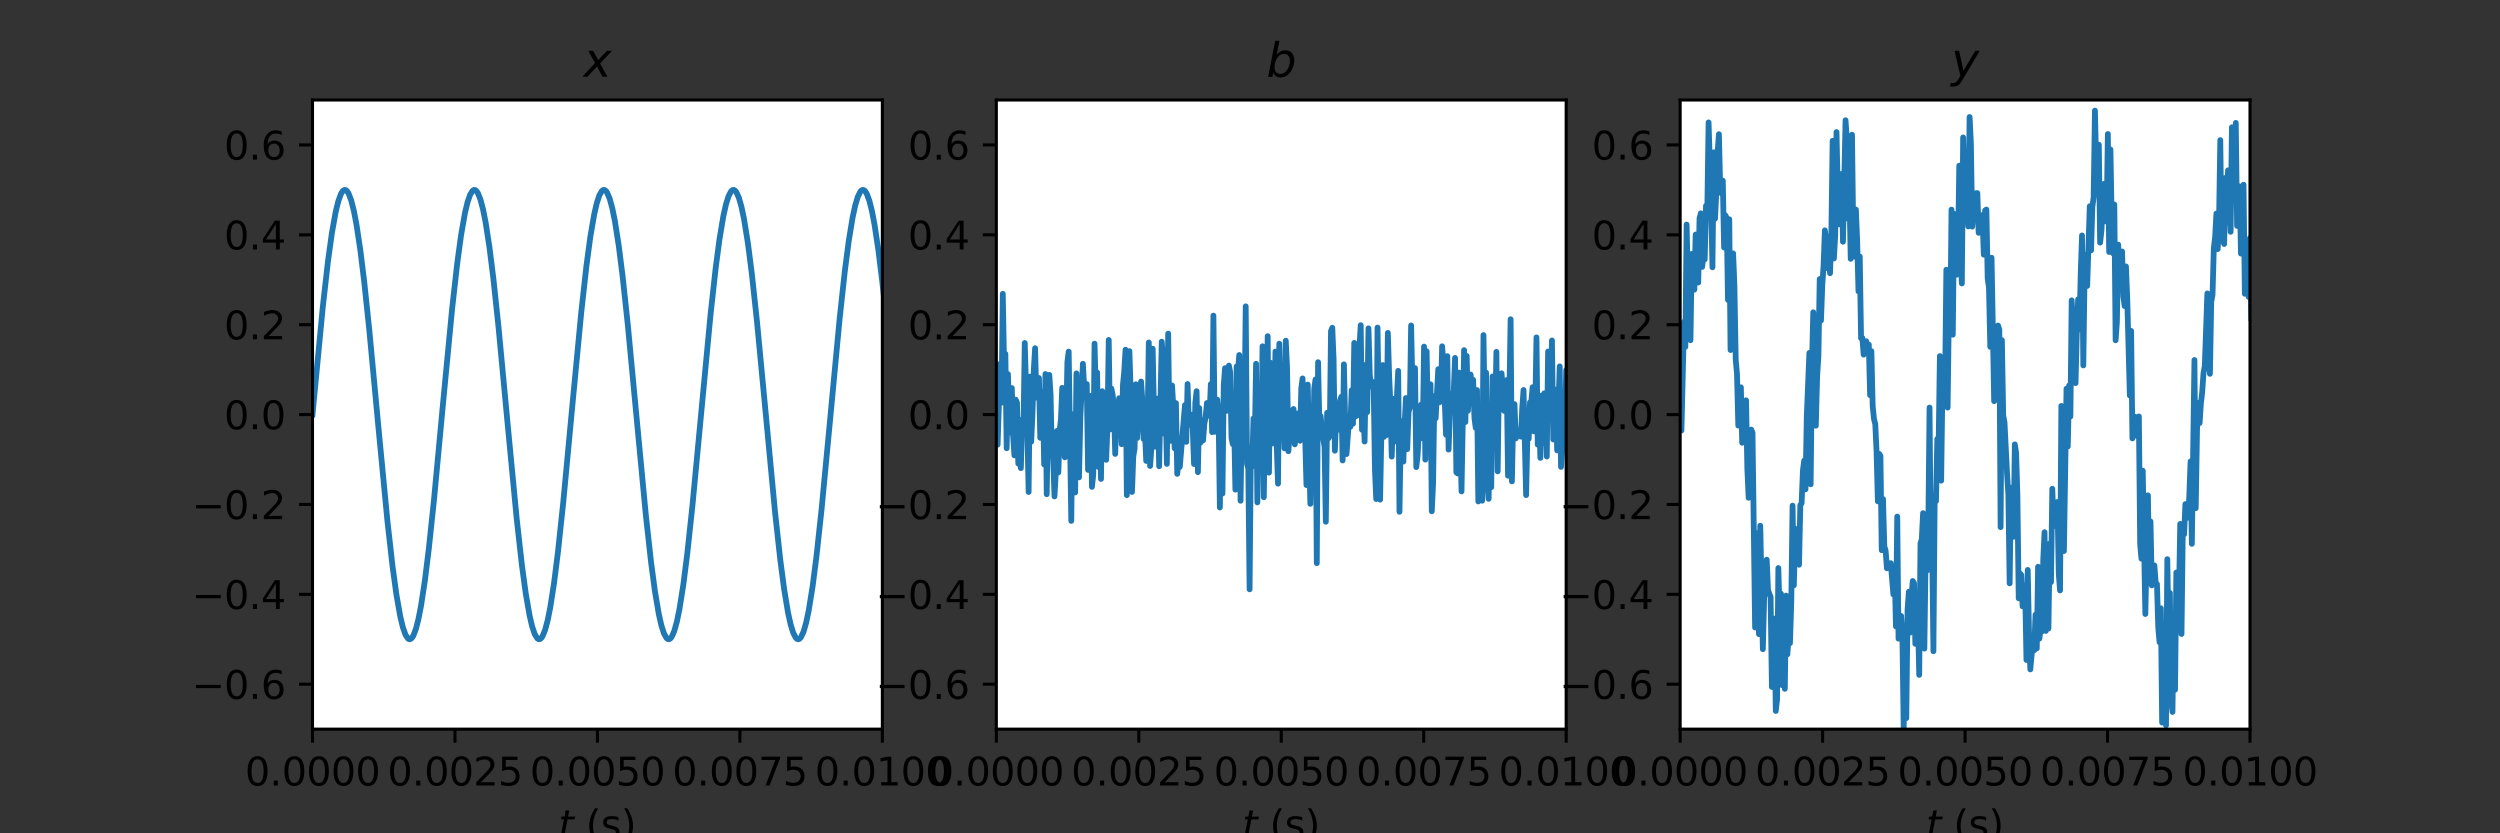 <?xml version="1.0" encoding="utf-8" standalone="no"?>
<!DOCTYPE svg PUBLIC "-//W3C//DTD SVG 1.1//EN"
  "http://www.w3.org/Graphics/SVG/1.1/DTD/svg11.dtd">
<svg height="216pt" version="1.1" viewBox="0 0 648 216" width="648pt" xmlns="http://www.w3.org/2000/svg" xmlns:xlink="http://www.w3.org/1999/xlink">
 <rect x="0" y="0" width="648" height="216" fill="#333333" stroke="none"/>
 <defs>
  <style type="text/css">*{stroke-linecap:butt;stroke-linejoin:round;}</style>
 </defs>
 <g id="figure_1">
  <g id="patch_1">
   <path d="M 0 216 
L 648 216 
L 648 0 
L 0 0 
z
" style="fill:none;"/>
  </g>
  <g id="axes_1">
   <g id="patch_2">
    <path d="M 81 189 
L 228.706 189 
L 228.706 25.92 
L 81 25.92 
z
" style="fill:#ffffff;"/>
   </g>
   <g id="matplotlib.axis_1">
    <g id="xtick_1">
     <g id="line2d_1">
      <defs>
       <path d="M 0 0 
L 0 3.5 
" id="ma4e8ca1cc1" style="stroke:#000000;stroke-width:0.8;"/>
      </defs>
      <g>
       <use style="stroke:#000000;stroke-width:0.8;" x="81" xlink:href="#ma4e8ca1cc1" y="189"/>
      </g>
     </g>
     <g id="text_1">
      <!-- 0.0000 -->
      <g transform="translate(63.505 203.598)scale(0.1 -0.1)">
       <defs>
        <path d="M 2034 4250 
Q 1547 4250 1301 3770 
Q 1056 3291 1056 2328 
Q 1056 1369 1301 889 
Q 1547 409 2034 409 
Q 2525 409 2770 889 
Q 3016 1369 3016 2328 
Q 3016 3291 2770 3770 
Q 2525 4250 2034 4250 
z
M 2034 4750 
Q 2819 4750 3233 4129 
Q 3647 3509 3647 2328 
Q 3647 1150 3233 529 
Q 2819 -91 2034 -91 
Q 1250 -91 836 529 
Q 422 1150 422 2328 
Q 422 3509 836 4129 
Q 1250 4750 2034 4750 
z
" id="DejaVuSans-30" transform="scale(0.016)"/>
        <path d="M 684 794 
L 1344 794 
L 1344 0 
L 684 0 
L 684 794 
z
" id="DejaVuSans-2e" transform="scale(0.016)"/>
       </defs>
       <use xlink:href="#DejaVuSans-30"/>
       <use x="63.623" xlink:href="#DejaVuSans-2e"/>
       <use x="95.41" xlink:href="#DejaVuSans-30"/>
       <use x="159.033" xlink:href="#DejaVuSans-30"/>
       <use x="222.656" xlink:href="#DejaVuSans-30"/>
       <use x="286.279" xlink:href="#DejaVuSans-30"/>
      </g>
     </g>
    </g>
    <g id="xtick_2">
     <g id="line2d_2">
      <g>
       <use style="stroke:#000000;stroke-width:0.8;" x="117.926" xlink:href="#ma4e8ca1cc1" y="189"/>
      </g>
     </g>
     <g id="text_2">
      <!-- 0.0025 -->
      <g transform="translate(100.431 203.598)scale(0.1 -0.1)">
       <defs>
        <path d="M 1228 531 
L 3431 531 
L 3431 0 
L 469 0 
L 469 531 
Q 828 903 1448 1529 
Q 2069 2156 2228 2338 
Q 2531 2678 2651 2914 
Q 2772 3150 2772 3378 
Q 2772 3750 2511 3984 
Q 2250 4219 1831 4219 
Q 1534 4219 1204 4116 
Q 875 4013 500 3803 
L 500 4441 
Q 881 4594 1212 4672 
Q 1544 4750 1819 4750 
Q 2544 4750 2975 4387 
Q 3406 4025 3406 3419 
Q 3406 3131 3298 2873 
Q 3191 2616 2906 2266 
Q 2828 2175 2409 1742 
Q 1991 1309 1228 531 
z
" id="DejaVuSans-32" transform="scale(0.016)"/>
        <path d="M 691 4666 
L 3169 4666 
L 3169 4134 
L 1269 4134 
L 1269 2991 
Q 1406 3038 1543 3061 
Q 1681 3084 1819 3084 
Q 2600 3084 3056 2656 
Q 3513 2228 3513 1497 
Q 3513 744 3044 326 
Q 2575 -91 1722 -91 
Q 1428 -91 1123 -41 
Q 819 9 494 109 
L 494 744 
Q 775 591 1075 516 
Q 1375 441 1709 441 
Q 2250 441 2565 725 
Q 2881 1009 2881 1497 
Q 2881 1984 2565 2268 
Q 2250 2553 1709 2553 
Q 1456 2553 1204 2497 
Q 953 2441 691 2322 
L 691 4666 
z
" id="DejaVuSans-35" transform="scale(0.016)"/>
       </defs>
       <use xlink:href="#DejaVuSans-30"/>
       <use x="63.623" xlink:href="#DejaVuSans-2e"/>
       <use x="95.41" xlink:href="#DejaVuSans-30"/>
       <use x="159.033" xlink:href="#DejaVuSans-30"/>
       <use x="222.656" xlink:href="#DejaVuSans-32"/>
       <use x="286.279" xlink:href="#DejaVuSans-35"/>
      </g>
     </g>
    </g>
    <g id="xtick_3">
     <g id="line2d_3">
      <g>
       <use style="stroke:#000000;stroke-width:0.8;" x="154.853" xlink:href="#ma4e8ca1cc1" y="189"/>
      </g>
     </g>
     <g id="text_3">
      <!-- 0.0050 -->
      <g transform="translate(137.358 203.598)scale(0.1 -0.1)">
       <use xlink:href="#DejaVuSans-30"/>
       <use x="63.623" xlink:href="#DejaVuSans-2e"/>
       <use x="95.41" xlink:href="#DejaVuSans-30"/>
       <use x="159.033" xlink:href="#DejaVuSans-30"/>
       <use x="222.656" xlink:href="#DejaVuSans-35"/>
       <use x="286.279" xlink:href="#DejaVuSans-30"/>
      </g>
     </g>
    </g>
    <g id="xtick_4">
     <g id="line2d_4">
      <g>
       <use style="stroke:#000000;stroke-width:0.8;" x="191.779" xlink:href="#ma4e8ca1cc1" y="189"/>
      </g>
     </g>
     <g id="text_4">
      <!-- 0.0075 -->
      <g transform="translate(174.284 203.598)scale(0.1 -0.1)">
       <defs>
        <path d="M 525 4666 
L 3525 4666 
L 3525 4397 
L 1831 0 
L 1172 0 
L 2766 4134 
L 525 4134 
L 525 4666 
z
" id="DejaVuSans-37" transform="scale(0.016)"/>
       </defs>
       <use xlink:href="#DejaVuSans-30"/>
       <use x="63.623" xlink:href="#DejaVuSans-2e"/>
       <use x="95.41" xlink:href="#DejaVuSans-30"/>
       <use x="159.033" xlink:href="#DejaVuSans-30"/>
       <use x="222.656" xlink:href="#DejaVuSans-37"/>
       <use x="286.279" xlink:href="#DejaVuSans-35"/>
      </g>
     </g>
    </g>
    <g id="xtick_5">
     <g id="line2d_5">
      <g>
       <use style="stroke:#000000;stroke-width:0.8;" x="228.706" xlink:href="#ma4e8ca1cc1" y="189"/>
      </g>
     </g>
     <g id="text_5">
      <!-- 0.0100 -->
      <g transform="translate(211.211 203.598)scale(0.1 -0.1)">
       <defs>
        <path d="M 794 531 
L 1825 531 
L 1825 4091 
L 703 3866 
L 703 4441 
L 1819 4666 
L 2450 4666 
L 2450 531 
L 3481 531 
L 3481 0 
L 794 0 
L 794 531 
z
" id="DejaVuSans-31" transform="scale(0.016)"/>
       </defs>
       <use xlink:href="#DejaVuSans-30"/>
       <use x="63.623" xlink:href="#DejaVuSans-2e"/>
       <use x="95.41" xlink:href="#DejaVuSans-30"/>
       <use x="159.033" xlink:href="#DejaVuSans-31"/>
       <use x="222.656" xlink:href="#DejaVuSans-30"/>
       <use x="286.279" xlink:href="#DejaVuSans-30"/>
      </g>
     </g>
    </g>
    <g id="text_6">
     <!-- $t$ (s) -->
     <g transform="translate(144.753 217.277)scale(0.1 -0.1)">
      <defs>
       <path d="M 2706 3500 
L 2619 3053 
L 1472 3053 
L 1100 1153 
Q 1081 1047 1072 975 
Q 1063 903 1063 863 
Q 1063 663 1183 572 
Q 1303 481 1569 481 
L 2150 481 
L 2053 0 
L 1503 0 
Q 991 0 739 200 
Q 488 400 488 806 
Q 488 878 497 964 
Q 506 1050 525 1153 
L 897 3053 
L 409 3053 
L 500 3500 
L 978 3500 
L 1172 4494 
L 1747 4494 
L 1556 3500 
L 2706 3500 
z
" id="DejaVuSans-Oblique-74" transform="scale(0.016)"/>
       <path id="DejaVuSans-20" transform="scale(0.016)"/>
       <path d="M 1984 4856 
Q 1566 4138 1362 3434 
Q 1159 2731 1159 2009 
Q 1159 1288 1364 580 
Q 1569 -128 1984 -844 
L 1484 -844 
Q 1016 -109 783 600 
Q 550 1309 550 2009 
Q 550 2706 781 3412 
Q 1013 4119 1484 4856 
L 1984 4856 
z
" id="DejaVuSans-28" transform="scale(0.016)"/>
       <path d="M 2834 3397 
L 2834 2853 
Q 2591 2978 2328 3040 
Q 2066 3103 1784 3103 
Q 1356 3103 1142 2972 
Q 928 2841 928 2578 
Q 928 2378 1081 2264 
Q 1234 2150 1697 2047 
L 1894 2003 
Q 2506 1872 2764 1633 
Q 3022 1394 3022 966 
Q 3022 478 2636 193 
Q 2250 -91 1575 -91 
Q 1294 -91 989 -36 
Q 684 19 347 128 
L 347 722 
Q 666 556 975 473 
Q 1284 391 1588 391 
Q 1994 391 2212 530 
Q 2431 669 2431 922 
Q 2431 1156 2273 1281 
Q 2116 1406 1581 1522 
L 1381 1569 
Q 847 1681 609 1914 
Q 372 2147 372 2553 
Q 372 3047 722 3315 
Q 1072 3584 1716 3584 
Q 2034 3584 2315 3537 
Q 2597 3491 2834 3397 
z
" id="DejaVuSans-73" transform="scale(0.016)"/>
       <path d="M 513 4856 
L 1013 4856 
Q 1481 4119 1714 3412 
Q 1947 2706 1947 2009 
Q 1947 1309 1714 600 
Q 1481 -109 1013 -844 
L 513 -844 
Q 928 -128 1133 580 
Q 1338 1288 1338 2009 
Q 1338 2731 1133 3434 
Q 928 4138 513 4856 
z
" id="DejaVuSans-29" transform="scale(0.016)"/>
      </defs>
      <use transform="translate(0 0.125)" xlink:href="#DejaVuSans-Oblique-74"/>
      <use transform="translate(39.209 0.125)" xlink:href="#DejaVuSans-20"/>
      <use transform="translate(70.996 0.125)" xlink:href="#DejaVuSans-28"/>
      <use transform="translate(110.01 0.125)" xlink:href="#DejaVuSans-73"/>
      <use transform="translate(162.109 0.125)" xlink:href="#DejaVuSans-29"/>
     </g>
    </g>
   </g>
   <g id="matplotlib.axis_2">
    <g id="ytick_1">
     <g id="line2d_6">
      <defs>
       <path d="M 0 0 
L -3.5 0 
" id="ma8d5b3f1b6" style="stroke:#000000;stroke-width:0.8;"/>
      </defs>
      <g>
       <use style="stroke:#000000;stroke-width:0.8;" x="81" xlink:href="#ma8d5b3f1b6" y="177.351"/>
      </g>
     </g>
     <g id="text_7">
      <!-- −0.6 -->
      <g transform="translate(49.717 181.151)scale(0.1 -0.1)">
       <defs>
        <path d="M 678 2272 
L 4684 2272 
L 4684 1741 
L 678 1741 
L 678 2272 
z
" id="DejaVuSans-2212" transform="scale(0.016)"/>
        <path d="M 2113 2584 
Q 1688 2584 1439 2293 
Q 1191 2003 1191 1497 
Q 1191 994 1439 701 
Q 1688 409 2113 409 
Q 2538 409 2786 701 
Q 3034 994 3034 1497 
Q 3034 2003 2786 2293 
Q 2538 2584 2113 2584 
z
M 3366 4563 
L 3366 3988 
Q 3128 4100 2886 4159 
Q 2644 4219 2406 4219 
Q 1781 4219 1451 3797 
Q 1122 3375 1075 2522 
Q 1259 2794 1537 2939 
Q 1816 3084 2150 3084 
Q 2853 3084 3261 2657 
Q 3669 2231 3669 1497 
Q 3669 778 3244 343 
Q 2819 -91 2113 -91 
Q 1303 -91 875 529 
Q 447 1150 447 2328 
Q 447 3434 972 4092 
Q 1497 4750 2381 4750 
Q 2619 4750 2861 4703 
Q 3103 4656 3366 4563 
z
" id="DejaVuSans-36" transform="scale(0.016)"/>
       </defs>
       <use xlink:href="#DejaVuSans-2212"/>
       <use x="83.789" xlink:href="#DejaVuSans-30"/>
       <use x="147.412" xlink:href="#DejaVuSans-2e"/>
       <use x="179.199" xlink:href="#DejaVuSans-36"/>
      </g>
     </g>
    </g>
    <g id="ytick_2">
     <g id="line2d_7">
      <g>
       <use style="stroke:#000000;stroke-width:0.8;" x="81" xlink:href="#ma8d5b3f1b6" y="154.054"/>
      </g>
     </g>
     <g id="text_8">
      <!-- −0.4 -->
      <g transform="translate(49.717 157.854)scale(0.1 -0.1)">
       <defs>
        <path d="M 2419 4116 
L 825 1625 
L 2419 1625 
L 2419 4116 
z
M 2253 4666 
L 3047 4666 
L 3047 1625 
L 3713 1625 
L 3713 1100 
L 3047 1100 
L 3047 0 
L 2419 0 
L 2419 1100 
L 313 1100 
L 313 1709 
L 2253 4666 
z
" id="DejaVuSans-34" transform="scale(0.016)"/>
       </defs>
       <use xlink:href="#DejaVuSans-2212"/>
       <use x="83.789" xlink:href="#DejaVuSans-30"/>
       <use x="147.412" xlink:href="#DejaVuSans-2e"/>
       <use x="179.199" xlink:href="#DejaVuSans-34"/>
      </g>
     </g>
    </g>
    <g id="ytick_3">
     <g id="line2d_8">
      <g>
       <use style="stroke:#000000;stroke-width:0.8;" x="81" xlink:href="#ma8d5b3f1b6" y="130.757"/>
      </g>
     </g>
     <g id="text_9">
      <!-- −0.2 -->
      <g transform="translate(49.717 134.556)scale(0.1 -0.1)">
       <use xlink:href="#DejaVuSans-2212"/>
       <use x="83.789" xlink:href="#DejaVuSans-30"/>
       <use x="147.412" xlink:href="#DejaVuSans-2e"/>
       <use x="179.199" xlink:href="#DejaVuSans-32"/>
      </g>
     </g>
    </g>
    <g id="ytick_4">
     <g id="line2d_9">
      <g>
       <use style="stroke:#000000;stroke-width:0.8;" x="81" xlink:href="#ma8d5b3f1b6" y="107.46"/>
      </g>
     </g>
     <g id="text_10">
      <!-- 0.0 -->
      <g transform="translate(58.097 111.259)scale(0.1 -0.1)">
       <use xlink:href="#DejaVuSans-30"/>
       <use x="63.623" xlink:href="#DejaVuSans-2e"/>
       <use x="95.41" xlink:href="#DejaVuSans-30"/>
      </g>
     </g>
    </g>
    <g id="ytick_5">
     <g id="line2d_10">
      <g>
       <use style="stroke:#000000;stroke-width:0.8;" x="81" xlink:href="#ma8d5b3f1b6" y="84.163"/>
      </g>
     </g>
     <g id="text_11">
      <!-- 0.2 -->
      <g transform="translate(58.097 87.962)scale(0.1 -0.1)">
       <use xlink:href="#DejaVuSans-30"/>
       <use x="63.623" xlink:href="#DejaVuSans-2e"/>
       <use x="95.41" xlink:href="#DejaVuSans-32"/>
      </g>
     </g>
    </g>
    <g id="ytick_6">
     <g id="line2d_11">
      <g>
       <use style="stroke:#000000;stroke-width:0.8;" x="81" xlink:href="#ma8d5b3f1b6" y="60.866"/>
      </g>
     </g>
     <g id="text_12">
      <!-- 0.4 -->
      <g transform="translate(58.097 64.665)scale(0.1 -0.1)">
       <use xlink:href="#DejaVuSans-30"/>
       <use x="63.623" xlink:href="#DejaVuSans-2e"/>
       <use x="95.41" xlink:href="#DejaVuSans-34"/>
      </g>
     </g>
    </g>
    <g id="ytick_7">
     <g id="line2d_12">
      <g>
       <use style="stroke:#000000;stroke-width:0.8;" x="81" xlink:href="#ma8d5b3f1b6" y="37.569"/>
      </g>
     </g>
     <g id="text_13">
      <!-- 0.6 -->
      <g transform="translate(58.097 41.368)scale(0.1 -0.1)">
       <use xlink:href="#DejaVuSans-30"/>
       <use x="63.623" xlink:href="#DejaVuSans-2e"/>
       <use x="95.41" xlink:href="#DejaVuSans-36"/>
      </g>
     </g>
    </g>
   </g>
   <g id="line2d_13">
    <path clip-path="url(#pcd41c5152f)" d="M 81 107.46 
L 83.679 79.459 
L 85.019 67.663 
L 86.024 60.414 
L 87.029 54.824 
L 87.699 52.119 
L 88.369 50.283 
L 88.703 49.701 
L 89.038 49.345 
L 89.373 49.218 
L 89.708 49.319 
L 90.043 49.649 
L 90.378 50.206 
L 91.048 51.991 
L 91.718 54.648 
L 92.388 58.133 
L 93.393 64.793 
L 94.397 72.958 
L 95.737 85.68 
L 98.082 110.695 
L 100.426 135.096 
L 101.766 146.953 
L 102.771 154.26 
L 103.776 159.917 
L 104.445 162.67 
L 105.115 164.556 
L 105.785 165.546 
L 106.12 165.7 
L 106.455 165.624 
L 106.79 165.32 
L 107.125 164.789 
L 107.795 163.054 
L 108.465 160.446 
L 109.134 157.006 
L 110.139 150.408 
L 111.144 142.296 
L 112.484 129.624 
L 114.828 104.64 
L 117.173 80.19 
L 118.513 68.273 
L 119.517 60.908 
L 120.522 55.185 
L 121.192 52.384 
L 121.862 50.447 
L 122.532 49.406 
L 122.867 49.226 
L 123.202 49.276 
L 123.537 49.554 
L 123.872 50.059 
L 124.541 51.744 
L 125.211 54.303 
L 125.881 57.697 
L 126.886 64.233 
L 127.891 72.293 
L 129.23 84.913 
L 131.575 109.866 
L 133.92 134.363 
L 135.259 146.339 
L 136.264 153.762 
L 137.269 159.551 
L 137.939 162.4 
L 138.609 164.387 
L 139.279 165.479 
L 139.613 165.685 
L 139.948 165.661 
L 140.283 165.409 
L 140.618 164.93 
L 141.288 163.296 
L 141.958 160.785 
L 142.628 157.437 
L 143.633 150.964 
L 144.637 142.957 
L 145.977 130.389 
L 148.322 105.469 
L 150.666 80.926 
L 152.006 68.89 
L 153.011 61.411 
L 154.016 55.556 
L 154.685 52.659 
L 155.355 50.623 
L 156.025 49.478 
L 156.36 49.247 
L 156.695 49.244 
L 157.03 49.471 
L 157.365 49.925 
L 158.035 51.508 
L 158.705 53.97 
L 159.375 57.271 
L 160.379 63.681 
L 161.384 71.635 
L 162.724 84.15 
L 164.733 105.386 
L 167.413 133.624 
L 168.753 145.718 
L 169.758 153.254 
L 170.762 159.175 
L 171.432 162.119 
L 172.102 164.205 
L 172.772 165.401 
L 173.107 165.658 
L 173.442 165.687 
L 173.777 165.487 
L 174.112 165.059 
L 174.782 163.526 
L 175.451 161.113 
L 176.121 157.858 
L 177.126 151.512 
L 178.131 143.611 
L 179.471 131.15 
L 181.48 109.949 
L 184.16 81.667 
L 185.499 69.516 
L 186.504 61.924 
L 187.509 55.938 
L 188.179 52.946 
L 188.849 50.809 
L 189.519 49.563 
L 189.854 49.28 
L 190.188 49.225 
L 190.523 49.399 
L 190.858 49.801 
L 191.528 51.283 
L 192.198 53.647 
L 192.868 56.855 
L 193.873 63.138 
L 194.878 70.984 
L 196.217 83.392 
L 198.227 104.557 
L 200.906 132.88 
L 202.246 145.088 
L 203.251 152.736 
L 204.256 158.788 
L 204.926 161.827 
L 205.595 164.013 
L 206.265 165.311 
L 206.6 165.62 
L 206.935 165.7 
L 207.27 165.552 
L 207.605 165.176 
L 208.275 163.745 
L 208.945 161.431 
L 209.615 158.269 
L 210.619 152.05 
L 211.624 144.258 
L 212.964 131.905 
L 214.974 110.777 
L 217.653 82.414 
L 218.993 70.15 
L 219.998 62.446 
L 221.002 56.33 
L 221.672 53.243 
L 222.342 51.008 
L 223.012 49.659 
L 223.347 49.324 
L 223.682 49.217 
L 224.017 49.339 
L 224.352 49.69 
L 224.687 50.268 
L 225.357 52.093 
L 226.026 54.789 
L 226.696 58.311 
L 227.701 65.02 
L 228.706 73.226 
L 229.041 76.245 
L 229.041 76.245 
" style="fill:none;stroke:#1f77b4;stroke-linecap:square;stroke-width:1.5;"/>
   </g>
   <g id="patch_3">
    <path d="M 81 189 
L 81 25.92 
" style="fill:none;stroke:#000000;stroke-linecap:square;stroke-linejoin:miter;stroke-width:0.8;"/>
   </g>
   <g id="patch_4">
    <path d="M 228.706 189 
L 228.706 25.92 
" style="fill:none;stroke:#000000;stroke-linecap:square;stroke-linejoin:miter;stroke-width:0.8;"/>
   </g>
   <g id="patch_5">
    <path d="M 81 189 
L 228.706 189 
" style="fill:none;stroke:#000000;stroke-linecap:square;stroke-linejoin:miter;stroke-width:0.8;"/>
   </g>
   <g id="patch_6">
    <path d="M 81 25.92 
L 228.706 25.92 
" style="fill:none;stroke:#000000;stroke-linecap:square;stroke-linejoin:miter;stroke-width:0.8;"/>
   </g>
   <g id="text_14">
    <!-- $x$ -->
    <g transform="translate(151.253 19.92)scale(0.12 -0.12)">
     <defs>
      <path d="M 3841 3500 
L 2234 1784 
L 3219 0 
L 2559 0 
L 1819 1388 
L 531 0 
L -166 0 
L 1556 1844 
L 641 3500 
L 1300 3500 
L 1972 2234 
L 3144 3500 
L 3841 3500 
z
" id="DejaVuSans-Oblique-78" transform="scale(0.016)"/>
     </defs>
     <use transform="translate(0 0.312)" xlink:href="#DejaVuSans-Oblique-78"/>
    </g>
   </g>
  </g>
  <g id="axes_2">
   <g id="patch_7">
    <path d="M 258.247 189 
L 405.953 189 
L 405.953 25.92 
L 258.247 25.92 
z
" style="fill:#ffffff;"/>
   </g>
   <g id="matplotlib.axis_3">
    <g id="xtick_6">
     <g id="line2d_14">
      <g>
       <use style="stroke:#000000;stroke-width:0.8;" x="258.247" xlink:href="#ma4e8ca1cc1" y="189"/>
      </g>
     </g>
     <g id="text_15">
      <!-- 0.0000 -->
      <g transform="translate(240.752 203.598)scale(0.1 -0.1)">
       <use xlink:href="#DejaVuSans-30"/>
       <use x="63.623" xlink:href="#DejaVuSans-2e"/>
       <use x="95.41" xlink:href="#DejaVuSans-30"/>
       <use x="159.033" xlink:href="#DejaVuSans-30"/>
       <use x="222.656" xlink:href="#DejaVuSans-30"/>
       <use x="286.279" xlink:href="#DejaVuSans-30"/>
      </g>
     </g>
    </g>
    <g id="xtick_7">
     <g id="line2d_15">
      <g>
       <use style="stroke:#000000;stroke-width:0.8;" x="295.174" xlink:href="#ma4e8ca1cc1" y="189"/>
      </g>
     </g>
     <g id="text_16">
      <!-- 0.0025 -->
      <g transform="translate(277.678 203.598)scale(0.1 -0.1)">
       <use xlink:href="#DejaVuSans-30"/>
       <use x="63.623" xlink:href="#DejaVuSans-2e"/>
       <use x="95.41" xlink:href="#DejaVuSans-30"/>
       <use x="159.033" xlink:href="#DejaVuSans-30"/>
       <use x="222.656" xlink:href="#DejaVuSans-32"/>
       <use x="286.279" xlink:href="#DejaVuSans-35"/>
      </g>
     </g>
    </g>
    <g id="xtick_8">
     <g id="line2d_16">
      <g>
       <use style="stroke:#000000;stroke-width:0.8;" x="332.1" xlink:href="#ma4e8ca1cc1" y="189"/>
      </g>
     </g>
     <g id="text_17">
      <!-- 0.0050 -->
      <g transform="translate(314.605 203.598)scale(0.1 -0.1)">
       <use xlink:href="#DejaVuSans-30"/>
       <use x="63.623" xlink:href="#DejaVuSans-2e"/>
       <use x="95.41" xlink:href="#DejaVuSans-30"/>
       <use x="159.033" xlink:href="#DejaVuSans-30"/>
       <use x="222.656" xlink:href="#DejaVuSans-35"/>
       <use x="286.279" xlink:href="#DejaVuSans-30"/>
      </g>
     </g>
    </g>
    <g id="xtick_9">
     <g id="line2d_17">
      <g>
       <use style="stroke:#000000;stroke-width:0.8;" x="369.026" xlink:href="#ma4e8ca1cc1" y="189"/>
      </g>
     </g>
     <g id="text_18">
      <!-- 0.0075 -->
      <g transform="translate(351.531 203.598)scale(0.1 -0.1)">
       <use xlink:href="#DejaVuSans-30"/>
       <use x="63.623" xlink:href="#DejaVuSans-2e"/>
       <use x="95.41" xlink:href="#DejaVuSans-30"/>
       <use x="159.033" xlink:href="#DejaVuSans-30"/>
       <use x="222.656" xlink:href="#DejaVuSans-37"/>
       <use x="286.279" xlink:href="#DejaVuSans-35"/>
      </g>
     </g>
    </g>
    <g id="xtick_10">
     <g id="line2d_18">
      <g>
       <use style="stroke:#000000;stroke-width:0.8;" x="405.953" xlink:href="#ma4e8ca1cc1" y="189"/>
      </g>
     </g>
     <g id="text_19">
      <!-- 0.0100 -->
      <g transform="translate(388.458 203.598)scale(0.1 -0.1)">
       <use xlink:href="#DejaVuSans-30"/>
       <use x="63.623" xlink:href="#DejaVuSans-2e"/>
       <use x="95.41" xlink:href="#DejaVuSans-30"/>
       <use x="159.033" xlink:href="#DejaVuSans-31"/>
       <use x="222.656" xlink:href="#DejaVuSans-30"/>
       <use x="286.279" xlink:href="#DejaVuSans-30"/>
      </g>
     </g>
    </g>
    <g id="text_20">
     <!-- $t$ (s) -->
     <g transform="translate(322 217.277)scale(0.1 -0.1)">
      <use transform="translate(0 0.125)" xlink:href="#DejaVuSans-Oblique-74"/>
      <use transform="translate(39.209 0.125)" xlink:href="#DejaVuSans-20"/>
      <use transform="translate(70.996 0.125)" xlink:href="#DejaVuSans-28"/>
      <use transform="translate(110.01 0.125)" xlink:href="#DejaVuSans-73"/>
      <use transform="translate(162.109 0.125)" xlink:href="#DejaVuSans-29"/>
     </g>
    </g>
   </g>
   <g id="matplotlib.axis_4">
    <g id="ytick_8">
     <g id="line2d_19">
      <g>
       <use style="stroke:#000000;stroke-width:0.8;" x="258.247" xlink:href="#ma8d5b3f1b6" y="177.351"/>
      </g>
     </g>
     <g id="text_21">
      <!-- −0.6 -->
      <g transform="translate(226.964 181.151)scale(0.1 -0.1)">
       <use xlink:href="#DejaVuSans-2212"/>
       <use x="83.789" xlink:href="#DejaVuSans-30"/>
       <use x="147.412" xlink:href="#DejaVuSans-2e"/>
       <use x="179.199" xlink:href="#DejaVuSans-36"/>
      </g>
     </g>
    </g>
    <g id="ytick_9">
     <g id="line2d_20">
      <g>
       <use style="stroke:#000000;stroke-width:0.8;" x="258.247" xlink:href="#ma8d5b3f1b6" y="154.054"/>
      </g>
     </g>
     <g id="text_22">
      <!-- −0.4 -->
      <g transform="translate(226.964 157.854)scale(0.1 -0.1)">
       <use xlink:href="#DejaVuSans-2212"/>
       <use x="83.789" xlink:href="#DejaVuSans-30"/>
       <use x="147.412" xlink:href="#DejaVuSans-2e"/>
       <use x="179.199" xlink:href="#DejaVuSans-34"/>
      </g>
     </g>
    </g>
    <g id="ytick_10">
     <g id="line2d_21">
      <g>
       <use style="stroke:#000000;stroke-width:0.8;" x="258.247" xlink:href="#ma8d5b3f1b6" y="130.757"/>
      </g>
     </g>
     <g id="text_23">
      <!-- −0.2 -->
      <g transform="translate(226.964 134.556)scale(0.1 -0.1)">
       <use xlink:href="#DejaVuSans-2212"/>
       <use x="83.789" xlink:href="#DejaVuSans-30"/>
       <use x="147.412" xlink:href="#DejaVuSans-2e"/>
       <use x="179.199" xlink:href="#DejaVuSans-32"/>
      </g>
     </g>
    </g>
    <g id="ytick_11">
     <g id="line2d_22">
      <g>
       <use style="stroke:#000000;stroke-width:0.8;" x="258.247" xlink:href="#ma8d5b3f1b6" y="107.46"/>
      </g>
     </g>
     <g id="text_24">
      <!-- 0.0 -->
      <g transform="translate(235.344 111.259)scale(0.1 -0.1)">
       <use xlink:href="#DejaVuSans-30"/>
       <use x="63.623" xlink:href="#DejaVuSans-2e"/>
       <use x="95.41" xlink:href="#DejaVuSans-30"/>
      </g>
     </g>
    </g>
    <g id="ytick_12">
     <g id="line2d_23">
      <g>
       <use style="stroke:#000000;stroke-width:0.8;" x="258.247" xlink:href="#ma8d5b3f1b6" y="84.163"/>
      </g>
     </g>
     <g id="text_25">
      <!-- 0.2 -->
      <g transform="translate(235.344 87.962)scale(0.1 -0.1)">
       <use xlink:href="#DejaVuSans-30"/>
       <use x="63.623" xlink:href="#DejaVuSans-2e"/>
       <use x="95.41" xlink:href="#DejaVuSans-32"/>
      </g>
     </g>
    </g>
    <g id="ytick_13">
     <g id="line2d_24">
      <g>
       <use style="stroke:#000000;stroke-width:0.8;" x="258.247" xlink:href="#ma8d5b3f1b6" y="60.866"/>
      </g>
     </g>
     <g id="text_26">
      <!-- 0.4 -->
      <g transform="translate(235.344 64.665)scale(0.1 -0.1)">
       <use xlink:href="#DejaVuSans-30"/>
       <use x="63.623" xlink:href="#DejaVuSans-2e"/>
       <use x="95.41" xlink:href="#DejaVuSans-34"/>
      </g>
     </g>
    </g>
    <g id="ytick_14">
     <g id="line2d_25">
      <g>
       <use style="stroke:#000000;stroke-width:0.8;" x="258.247" xlink:href="#ma8d5b3f1b6" y="37.569"/>
      </g>
     </g>
     <g id="text_27">
      <!-- 0.6 -->
      <g transform="translate(235.344 41.368)scale(0.1 -0.1)">
       <use xlink:href="#DejaVuSans-30"/>
       <use x="63.623" xlink:href="#DejaVuSans-2e"/>
       <use x="95.41" xlink:href="#DejaVuSans-36"/>
      </g>
     </g>
    </g>
   </g>
   <g id="line2d_26">
    <path clip-path="url(#p35e06be00b)" d="M 258.247 94.616 
L 258.582 115.243 
L 259.252 94.296 
L 259.587 104.372 
L 259.922 76.161 
L 260.257 94.418 
L 260.592 91.731 
L 260.927 116.183 
L 261.261 96.962 
L 261.596 107.586 
L 261.931 112.138 
L 262.266 100.588 
L 262.601 113.028 
L 262.936 118.038 
L 263.271 103.599 
L 263.606 104.386 
L 263.941 120.156 
L 264.276 119.249 
L 264.611 121.333 
L 264.946 108.68 
L 265.281 111.093 
L 265.616 88.906 
L 266.285 111.449 
L 266.62 127.525 
L 266.955 97.617 
L 267.29 114.487 
L 267.625 107.014 
L 267.96 95.843 
L 268.295 90.251 
L 268.63 103.061 
L 268.965 102.967 
L 269.3 97.983 
L 269.635 113.483 
L 269.97 103.105 
L 270.305 101.549 
L 270.64 120.397 
L 270.975 96.942 
L 271.309 128.101 
L 271.644 107.723 
L 271.979 97.173 
L 272.314 102.429 
L 272.649 118.309 
L 272.984 118.769 
L 273.319 128.669 
L 273.654 122.696 
L 273.989 111.681 
L 274.324 122.455 
L 274.659 111.677 
L 274.994 108.691 
L 275.329 100.528 
L 275.664 114.651 
L 275.999 118.542 
L 276.333 110.958 
L 276.668 93.79 
L 277.003 91.137 
L 277.673 135.014 
L 278.008 107.376 
L 278.343 120.539 
L 278.678 127.642 
L 279.013 96.782 
L 279.683 123.734 
L 280.018 108.293 
L 280.688 94.297 
L 281.023 100.494 
L 281.692 99.552 
L 282.027 121.798 
L 282.362 120.933 
L 282.697 102.625 
L 283.032 126.2 
L 283.367 123.103 
L 283.702 89.076 
L 284.037 101.66 
L 284.372 96.55 
L 284.707 121.032 
L 285.042 110.931 
L 285.377 124.145 
L 285.712 101.401 
L 286.047 118.229 
L 286.382 114.942 
L 286.716 119.184 
L 287.051 110.712 
L 287.386 88.12 
L 287.721 111.316 
L 288.056 100.703 
L 288.391 102.279 
L 288.726 105.627 
L 289.061 117.654 
L 289.396 105.421 
L 289.731 108.254 
L 290.066 103.223 
L 290.401 104.133 
L 290.736 115.137 
L 291.071 99.706 
L 291.406 96.243 
L 291.74 90.645 
L 292.075 128.343 
L 292.41 101.337 
L 292.745 91.012 
L 293.08 101.917 
L 293.415 127.515 
L 293.75 118.289 
L 294.085 116.286 
L 294.42 99.598 
L 294.755 113.527 
L 295.09 107.376 
L 295.425 105.22 
L 295.76 98.895 
L 296.095 103.733 
L 296.43 113.808 
L 296.764 111.831 
L 297.099 119.471 
L 297.434 111.447 
L 297.769 88.771 
L 298.104 120.782 
L 298.439 116.091 
L 298.774 90.387 
L 299.109 106.682 
L 299.444 115.786 
L 299.779 104.308 
L 300.114 103.302 
L 300.449 120.847 
L 301.119 88.568 
L 301.454 92.948 
L 301.788 112.409 
L 302.123 104.805 
L 302.458 120.242 
L 302.793 86.48 
L 303.128 111.213 
L 303.463 114.275 
L 303.798 99.908 
L 304.133 105.625 
L 304.468 116.213 
L 304.803 104.496 
L 305.138 122.824 
L 305.473 119.775 
L 305.808 121.009 
L 306.812 108.941 
L 307.147 104.979 
L 307.482 114.536 
L 307.817 99.537 
L 308.152 110.125 
L 308.487 109.822 
L 308.822 107.497 
L 309.157 111.001 
L 309.492 120.277 
L 309.827 104.383 
L 310.162 101.394 
L 310.497 122.38 
L 310.832 105.757 
L 311.167 114.733 
L 311.502 112.6 
L 311.836 114.152 
L 312.171 109.804 
L 312.506 108.043 
L 312.841 104.46 
L 313.176 106.617 
L 313.511 107.779 
L 313.846 99.563 
L 314.181 112.016 
L 314.516 81.807 
L 314.851 111.92 
L 315.186 106.697 
L 315.521 103.608 
L 315.856 108.027 
L 316.191 131.545 
L 316.526 107.157 
L 316.861 127.926 
L 317.195 99.825 
L 317.53 95.424 
L 317.865 106.508 
L 318.2 98.031 
L 318.535 94.762 
L 318.87 96.475 
L 319.205 113.552 
L 319.54 115.122 
L 319.875 109.144 
L 320.21 126.917 
L 320.545 94.974 
L 320.88 96.305 
L 321.215 92.018 
L 321.55 129.796 
L 321.885 107.506 
L 322.219 115.376 
L 322.554 109.125 
L 322.889 79.401 
L 323.224 120.211 
L 323.559 121.435 
L 323.894 152.747 
L 324.229 115.951 
L 324.564 120.947 
L 324.899 108.477 
L 325.234 114.414 
L 325.569 94.285 
L 325.904 130.221 
L 326.239 108.555 
L 326.574 113.98 
L 326.909 117.042 
L 327.243 89.758 
L 327.578 128.887 
L 327.913 106.375 
L 328.248 116.23 
L 328.583 87.135 
L 328.918 122.508 
L 329.253 93.995 
L 329.588 107.623 
L 329.923 114.925 
L 330.258 112.246 
L 330.593 91.126 
L 330.928 115.577 
L 331.263 125.37 
L 331.598 89.088 
L 331.933 105.523 
L 332.267 104.949 
L 332.602 106.202 
L 332.937 116.208 
L 333.272 88.309 
L 333.607 95.28 
L 333.942 116.959 
L 334.277 112.653 
L 334.612 111.909 
L 334.947 106.921 
L 335.282 106.012 
L 335.617 115.18 
L 335.952 109.463 
L 336.287 107.702 
L 336.622 107.071 
L 336.957 114.247 
L 337.291 100.661 
L 337.626 98.091 
L 337.961 113.51 
L 338.296 113.171 
L 338.631 125.73 
L 338.966 99.686 
L 339.636 130.593 
L 339.971 110.497 
L 340.306 122.022 
L 340.641 100.83 
L 340.976 98.361 
L 341.311 145.968 
L 341.646 93.882 
L 341.981 109.74 
L 342.315 107.869 
L 342.65 111.683 
L 343.32 115.796 
L 343.655 135.237 
L 343.99 106.994 
L 344.325 113.631 
L 344.66 112.978 
L 344.995 85.812 
L 345.33 84.957 
L 345.665 92.988 
L 346 116.823 
L 346.335 107.715 
L 346.67 105.585 
L 347.005 111.374 
L 347.339 103.824 
L 347.674 102.855 
L 348.009 119.351 
L 348.344 94.436 
L 348.679 109.685 
L 349.014 117.695 
L 349.684 108.5 
L 350.019 110.616 
L 350.354 101.144 
L 350.689 109.84 
L 351.024 88.876 
L 351.359 107.943 
L 351.694 105.96 
L 352.029 107.604 
L 352.364 90.015 
L 352.698 84.293 
L 353.033 111.411 
L 353.368 104.894 
L 353.703 114.449 
L 354.038 94.532 
L 354.373 106.842 
L 354.708 85.11 
L 355.043 97.138 
L 355.378 100.209 
L 355.713 98.934 
L 356.048 99.96 
L 356.383 121.731 
L 356.718 129.353 
L 357.053 84.906 
L 357.722 129.504 
L 358.392 94.618 
L 358.727 113.233 
L 359.062 101.096 
L 359.397 112.759 
L 359.732 86.289 
L 360.067 97.513 
L 360.402 104.898 
L 360.737 118.358 
L 361.072 108.073 
L 361.407 103.373 
L 361.742 114.392 
L 362.077 102.897 
L 362.412 96.131 
L 362.746 132.659 
L 363.081 111.465 
L 363.416 109.174 
L 363.751 119.653 
L 364.086 109.717 
L 364.421 103.173 
L 364.756 116.415 
L 365.091 106.749 
L 365.426 105.629 
L 365.761 84.361 
L 366.096 99.986 
L 366.431 104.485 
L 366.766 95.407 
L 367.101 121.074 
L 367.436 118.131 
L 368.105 105.329 
L 368.44 104.806 
L 368.775 113.611 
L 369.11 89.841 
L 369.445 119.129 
L 369.78 91.056 
L 370.115 108.328 
L 370.45 114.355 
L 370.785 99.61 
L 371.12 132.525 
L 371.455 125.284 
L 371.79 102.66 
L 372.125 108.408 
L 372.794 95.691 
L 373.129 104.274 
L 373.464 103.405 
L 373.799 89.757 
L 374.134 94.666 
L 374.804 112.676 
L 375.139 92.314 
L 375.474 116.537 
L 375.809 107.274 
L 376.144 103.622 
L 376.479 102.215 
L 376.814 101.458 
L 377.149 92.772 
L 377.484 122.438 
L 377.818 122.728 
L 378.153 96.583 
L 378.823 127.369 
L 379.493 90.76 
L 379.828 109.387 
L 380.163 92.265 
L 380.498 106.448 
L 380.833 99.515 
L 381.168 97.065 
L 381.503 99.753 
L 381.838 98.441 
L 382.173 108.322 
L 382.508 110.916 
L 382.842 101.11 
L 383.177 129.971 
L 383.847 115.839 
L 384.182 129.783 
L 384.517 86.849 
L 384.852 107.957 
L 385.187 96.567 
L 385.522 125.142 
L 385.857 129.293 
L 386.192 105.312 
L 386.527 126.289 
L 386.862 97.583 
L 387.197 113.979 
L 387.532 108.108 
L 387.867 91.203 
L 388.201 122.175 
L 388.536 97.605 
L 388.871 101.698 
L 389.206 96.77 
L 389.876 106.49 
L 390.211 104.295 
L 390.546 98.52 
L 390.881 123.314 
L 391.551 82.751 
L 391.886 124.768 
L 392.221 108.057 
L 392.556 104.756 
L 392.891 113.638 
L 393.225 112.2 
L 393.56 112.886 
L 393.895 111.525 
L 394.23 113.178 
L 394.565 105.741 
L 394.9 101.093 
L 395.57 128.322 
L 395.905 112.627 
L 396.24 113.746 
L 396.575 104.295 
L 396.91 104.125 
L 397.245 100.365 
L 397.58 111.81 
L 397.915 107.344 
L 398.249 87.45 
L 398.584 115.258 
L 398.919 104.9 
L 399.254 118.684 
L 399.589 102.549 
L 399.924 114.849 
L 400.259 101.955 
L 400.594 103.272 
L 400.929 118.33 
L 401.264 91.117 
L 401.934 104.157 
L 402.269 88.247 
L 402.604 113.917 
L 402.939 103.686 
L 403.273 100.996 
L 403.608 116.739 
L 404.278 94.969 
L 404.613 121.014 
L 404.948 116.374 
L 405.283 106.026 
L 405.618 114.088 
L 405.953 95.928 
L 406.288 113.669 
L 406.288 113.669 
" style="fill:none;stroke:#1f77b4;stroke-linecap:square;stroke-width:1.5;"/>
   </g>
   <g id="patch_8">
    <path d="M 258.247 189 
L 258.247 25.92 
" style="fill:none;stroke:#000000;stroke-linecap:square;stroke-linejoin:miter;stroke-width:0.8;"/>
   </g>
   <g id="patch_9">
    <path d="M 405.953 189 
L 405.953 25.92 
" style="fill:none;stroke:#000000;stroke-linecap:square;stroke-linejoin:miter;stroke-width:0.8;"/>
   </g>
   <g id="patch_10">
    <path d="M 258.247 189 
L 405.953 189 
" style="fill:none;stroke:#000000;stroke-linecap:square;stroke-linejoin:miter;stroke-width:0.8;"/>
   </g>
   <g id="patch_11">
    <path d="M 258.247 25.92 
L 405.953 25.92 
" style="fill:none;stroke:#000000;stroke-linecap:square;stroke-linejoin:miter;stroke-width:0.8;"/>
   </g>
   <g id="text_28">
    <!-- $b$ -->
    <g transform="translate(328.26 19.92)scale(0.12 -0.12)">
     <defs>
      <path d="M 3169 2138 
Q 3169 2591 2961 2847 
Q 2753 3103 2388 3103 
Q 2122 3103 1889 2973 
Q 1656 2844 1484 2597 
Q 1303 2338 1198 1995 
Q 1094 1653 1094 1313 
Q 1094 881 1298 636 
Q 1503 391 1863 391 
Q 2134 391 2365 517 
Q 2597 644 2772 891 
Q 2950 1147 3059 1487 
Q 3169 1828 3169 2138 
z
M 1381 2969 
Q 1594 3256 1914 3420 
Q 2234 3584 2584 3584 
Q 3122 3584 3439 3221 
Q 3756 2859 3756 2241 
Q 3756 1734 3570 1259 
Q 3384 784 3041 416 
Q 2816 172 2522 40 
Q 2228 -91 1906 -91 
Q 1566 -91 1316 65 
Q 1066 222 909 531 
L 806 0 
L 231 0 
L 1178 4863 
L 1753 4863 
L 1381 2969 
z
" id="DejaVuSans-Oblique-62" transform="scale(0.016)"/>
     </defs>
     <use transform="translate(0 0.016)" xlink:href="#DejaVuSans-Oblique-62"/>
    </g>
   </g>
  </g>
  <g id="axes_3">
   <g id="patch_12">
    <path d="M 435.494 189 
L 583.2 189 
L 583.2 25.92 
L 435.494 25.92 
z
" style="fill:#ffffff;"/>
   </g>
   <g id="matplotlib.axis_5">
    <g id="xtick_11">
     <g id="line2d_27">
      <g>
       <use style="stroke:#000000;stroke-width:0.8;" x="435.494" xlink:href="#ma4e8ca1cc1" y="189"/>
      </g>
     </g>
     <g id="text_29">
      <!-- 0.0000 -->
      <g transform="translate(417.999 203.598)scale(0.1 -0.1)">
       <use xlink:href="#DejaVuSans-30"/>
       <use x="63.623" xlink:href="#DejaVuSans-2e"/>
       <use x="95.41" xlink:href="#DejaVuSans-30"/>
       <use x="159.033" xlink:href="#DejaVuSans-30"/>
       <use x="222.656" xlink:href="#DejaVuSans-30"/>
       <use x="286.279" xlink:href="#DejaVuSans-30"/>
      </g>
     </g>
    </g>
    <g id="xtick_12">
     <g id="line2d_28">
      <g>
       <use style="stroke:#000000;stroke-width:0.8;" x="472.421" xlink:href="#ma4e8ca1cc1" y="189"/>
      </g>
     </g>
     <g id="text_30">
      <!-- 0.0025 -->
      <g transform="translate(454.925 203.598)scale(0.1 -0.1)">
       <use xlink:href="#DejaVuSans-30"/>
       <use x="63.623" xlink:href="#DejaVuSans-2e"/>
       <use x="95.41" xlink:href="#DejaVuSans-30"/>
       <use x="159.033" xlink:href="#DejaVuSans-30"/>
       <use x="222.656" xlink:href="#DejaVuSans-32"/>
       <use x="286.279" xlink:href="#DejaVuSans-35"/>
      </g>
     </g>
    </g>
    <g id="xtick_13">
     <g id="line2d_29">
      <g>
       <use style="stroke:#000000;stroke-width:0.8;" x="509.347" xlink:href="#ma4e8ca1cc1" y="189"/>
      </g>
     </g>
     <g id="text_31">
      <!-- 0.0050 -->
      <g transform="translate(491.852 203.598)scale(0.1 -0.1)">
       <use xlink:href="#DejaVuSans-30"/>
       <use x="63.623" xlink:href="#DejaVuSans-2e"/>
       <use x="95.41" xlink:href="#DejaVuSans-30"/>
       <use x="159.033" xlink:href="#DejaVuSans-30"/>
       <use x="222.656" xlink:href="#DejaVuSans-35"/>
       <use x="286.279" xlink:href="#DejaVuSans-30"/>
      </g>
     </g>
    </g>
    <g id="xtick_14">
     <g id="line2d_30">
      <g>
       <use style="stroke:#000000;stroke-width:0.8;" x="546.274" xlink:href="#ma4e8ca1cc1" y="189"/>
      </g>
     </g>
     <g id="text_32">
      <!-- 0.0075 -->
      <g transform="translate(528.778 203.598)scale(0.1 -0.1)">
       <use xlink:href="#DejaVuSans-30"/>
       <use x="63.623" xlink:href="#DejaVuSans-2e"/>
       <use x="95.41" xlink:href="#DejaVuSans-30"/>
       <use x="159.033" xlink:href="#DejaVuSans-30"/>
       <use x="222.656" xlink:href="#DejaVuSans-37"/>
       <use x="286.279" xlink:href="#DejaVuSans-35"/>
      </g>
     </g>
    </g>
    <g id="xtick_15">
     <g id="line2d_31">
      <g>
       <use style="stroke:#000000;stroke-width:0.8;" x="583.2" xlink:href="#ma4e8ca1cc1" y="189"/>
      </g>
     </g>
     <g id="text_33">
      <!-- 0.0100 -->
      <g transform="translate(565.705 203.598)scale(0.1 -0.1)">
       <use xlink:href="#DejaVuSans-30"/>
       <use x="63.623" xlink:href="#DejaVuSans-2e"/>
       <use x="95.41" xlink:href="#DejaVuSans-30"/>
       <use x="159.033" xlink:href="#DejaVuSans-31"/>
       <use x="222.656" xlink:href="#DejaVuSans-30"/>
       <use x="286.279" xlink:href="#DejaVuSans-30"/>
      </g>
     </g>
    </g>
    <g id="text_34">
     <!-- $t$ (s) -->
     <g transform="translate(499.247 217.277)scale(0.1 -0.1)">
      <use transform="translate(0 0.125)" xlink:href="#DejaVuSans-Oblique-74"/>
      <use transform="translate(39.209 0.125)" xlink:href="#DejaVuSans-20"/>
      <use transform="translate(70.996 0.125)" xlink:href="#DejaVuSans-28"/>
      <use transform="translate(110.01 0.125)" xlink:href="#DejaVuSans-73"/>
      <use transform="translate(162.109 0.125)" xlink:href="#DejaVuSans-29"/>
     </g>
    </g>
   </g>
   <g id="matplotlib.axis_6">
    <g id="ytick_15">
     <g id="line2d_32">
      <g>
       <use style="stroke:#000000;stroke-width:0.8;" x="435.494" xlink:href="#ma8d5b3f1b6" y="177.351"/>
      </g>
     </g>
     <g id="text_35">
      <!-- −0.6 -->
      <g transform="translate(404.211 181.151)scale(0.1 -0.1)">
       <use xlink:href="#DejaVuSans-2212"/>
       <use x="83.789" xlink:href="#DejaVuSans-30"/>
       <use x="147.412" xlink:href="#DejaVuSans-2e"/>
       <use x="179.199" xlink:href="#DejaVuSans-36"/>
      </g>
     </g>
    </g>
    <g id="ytick_16">
     <g id="line2d_33">
      <g>
       <use style="stroke:#000000;stroke-width:0.8;" x="435.494" xlink:href="#ma8d5b3f1b6" y="154.054"/>
      </g>
     </g>
     <g id="text_36">
      <!-- −0.4 -->
      <g transform="translate(404.211 157.854)scale(0.1 -0.1)">
       <use xlink:href="#DejaVuSans-2212"/>
       <use x="83.789" xlink:href="#DejaVuSans-30"/>
       <use x="147.412" xlink:href="#DejaVuSans-2e"/>
       <use x="179.199" xlink:href="#DejaVuSans-34"/>
      </g>
     </g>
    </g>
    <g id="ytick_17">
     <g id="line2d_34">
      <g>
       <use style="stroke:#000000;stroke-width:0.8;" x="435.494" xlink:href="#ma8d5b3f1b6" y="130.757"/>
      </g>
     </g>
     <g id="text_37">
      <!-- −0.2 -->
      <g transform="translate(404.211 134.556)scale(0.1 -0.1)">
       <use xlink:href="#DejaVuSans-2212"/>
       <use x="83.789" xlink:href="#DejaVuSans-30"/>
       <use x="147.412" xlink:href="#DejaVuSans-2e"/>
       <use x="179.199" xlink:href="#DejaVuSans-32"/>
      </g>
     </g>
    </g>
    <g id="ytick_18">
     <g id="line2d_35">
      <g>
       <use style="stroke:#000000;stroke-width:0.8;" x="435.494" xlink:href="#ma8d5b3f1b6" y="107.46"/>
      </g>
     </g>
     <g id="text_38">
      <!-- 0.0 -->
      <g transform="translate(412.591 111.259)scale(0.1 -0.1)">
       <use xlink:href="#DejaVuSans-30"/>
       <use x="63.623" xlink:href="#DejaVuSans-2e"/>
       <use x="95.41" xlink:href="#DejaVuSans-30"/>
      </g>
     </g>
    </g>
    <g id="ytick_19">
     <g id="line2d_36">
      <g>
       <use style="stroke:#000000;stroke-width:0.8;" x="435.494" xlink:href="#ma8d5b3f1b6" y="84.163"/>
      </g>
     </g>
     <g id="text_39">
      <!-- 0.2 -->
      <g transform="translate(412.591 87.962)scale(0.1 -0.1)">
       <use xlink:href="#DejaVuSans-30"/>
       <use x="63.623" xlink:href="#DejaVuSans-2e"/>
       <use x="95.41" xlink:href="#DejaVuSans-32"/>
      </g>
     </g>
    </g>
    <g id="ytick_20">
     <g id="line2d_37">
      <g>
       <use style="stroke:#000000;stroke-width:0.8;" x="435.494" xlink:href="#ma8d5b3f1b6" y="60.866"/>
      </g>
     </g>
     <g id="text_40">
      <!-- 0.4 -->
      <g transform="translate(412.591 64.665)scale(0.1 -0.1)">
       <use xlink:href="#DejaVuSans-30"/>
       <use x="63.623" xlink:href="#DejaVuSans-2e"/>
       <use x="95.41" xlink:href="#DejaVuSans-34"/>
      </g>
     </g>
    </g>
    <g id="ytick_21">
     <g id="line2d_38">
      <g>
       <use style="stroke:#000000;stroke-width:0.8;" x="435.494" xlink:href="#ma8d5b3f1b6" y="37.569"/>
      </g>
     </g>
     <g id="text_41">
      <!-- 0.6 -->
      <g transform="translate(412.591 41.368)scale(0.1 -0.1)">
       <use xlink:href="#DejaVuSans-30"/>
       <use x="63.623" xlink:href="#DejaVuSans-2e"/>
       <use x="95.41" xlink:href="#DejaVuSans-36"/>
      </g>
     </g>
    </g>
   </g>
   <g id="line2d_39">
    <path clip-path="url(#p32e9f9593f)" d="M 435.494 94.616 
L 435.829 111.594 
L 436.499 83.407 
L 436.834 89.92 
L 437.169 58.202 
L 437.504 73.024 
L 437.839 66.985 
L 438.174 88.182 
L 438.509 65.817 
L 438.843 73.419 
L 439.178 75.083 
L 439.513 60.791 
L 439.848 70.645 
L 440.183 73.236 
L 440.518 56.553 
L 440.853 55.281 
L 441.188 69.185 
L 441.523 66.613 
L 441.858 67.239 
L 442.193 53.339 
L 442.528 54.724 
L 442.863 31.729 
L 443.533 53.334 
L 443.867 69.283 
L 444.202 39.476 
L 444.537 56.676 
L 444.872 49.76 
L 445.207 39.371 
L 445.542 34.782 
L 445.877 48.814 
L 446.212 50.155 
L 446.547 46.813 
L 446.882 64.156 
L 447.217 55.815 
L 447.552 56.483 
L 447.887 77.73 
L 448.222 56.842 
L 448.557 90.727 
L 448.891 73.22 
L 449.226 65.678 
L 449.561 74.065 
L 449.896 93.188 
L 450.231 96.99 
L 450.566 110.316 
L 450.901 107.842 
L 451.236 100.385 
L 451.571 114.761 
L 451.906 107.614 
L 452.241 108.276 
L 452.576 103.762 
L 452.911 121.522 
L 453.246 129.023 
L 453.581 125.008 
L 453.915 111.354 
L 454.25 112.145 
L 454.92 162.65 
L 455.255 138.169 
L 455.59 154.369 
L 455.925 164.375 
L 456.26 136.275 
L 456.93 168.271 
L 457.265 155.093 
L 457.935 145.066 
L 458.27 152.951 
L 458.939 154.762 
L 459.274 178.061 
L 459.609 178.029 
L 459.944 160.33 
L 460.279 184.286 
L 460.614 181.343 
L 460.949 147.24 
L 461.284 159.521 
L 461.619 153.879 
L 461.954 177.604 
L 462.289 166.525 
L 462.624 178.542 
L 462.959 154.387 
L 463.294 169.596 
L 463.629 164.489 
L 463.964 166.715 
L 464.298 156.04 
L 464.633 131.068 
L 464.968 151.715 
L 465.303 138.394 
L 465.638 137.115 
L 465.973 137.47 
L 466.308 146.379 
L 466.643 130.916 
L 466.978 130.418 
L 467.313 121.969 
L 467.648 119.388 
L 467.983 126.841 
L 468.318 107.811 
L 468.988 91.475 
L 469.322 125.523 
L 469.657 94.878 
L 469.992 80.939 
L 470.327 88.271 
L 470.662 110.348 
L 470.997 97.669 
L 471.332 92.294 
L 471.667 72.328 
L 472.002 83.086 
L 472.337 73.884 
L 472.672 68.809 
L 473.007 59.708 
L 473.342 61.923 
L 473.677 69.54 
L 474.012 65.279 
L 474.346 70.818 
L 474.681 60.883 
L 475.016 36.496 
L 475.351 67.001 
L 475.686 61.015 
L 476.021 34.232 
L 476.356 49.669 
L 476.691 58.139 
L 477.026 46.253 
L 477.361 45.069 
L 477.696 62.663 
L 478.366 31.167 
L 478.701 36.279 
L 479.036 56.693 
L 479.37 50.262 
L 479.705 67.085 
L 480.04 34.919 
L 480.375 61.45 
L 480.71 66.506 
L 481.045 54.32 
L 481.38 62.397 
L 481.715 75.516 
L 482.05 66.489 
L 482.385 87.657 
L 482.72 87.586 
L 483.055 91.924 
L 483.39 90.682 
L 483.725 88.45 
L 484.06 89.803 
L 484.394 89.325 
L 484.729 102.426 
L 485.064 91.021 
L 485.399 105.235 
L 485.734 108.578 
L 486.069 109.903 
L 486.404 117.048 
L 486.739 129.941 
L 487.074 117.627 
L 487.409 118.165 
L 487.744 142.612 
L 488.079 129.37 
L 488.414 141.636 
L 488.749 142.687 
L 489.084 147.304 
L 489.418 145.89 
L 489.753 146.922 
L 490.088 145.98 
L 490.758 154.081 
L 491.093 147.987 
L 491.428 162.372 
L 491.763 133.898 
L 492.098 165.541 
L 492.433 161.637 
L 492.768 159.651 
L 493.103 164.954 
L 493.438 189.131 
L 493.773 165.177 
L 494.108 186.151 
L 494.442 158.027 
L 494.777 153.373 
L 495.112 163.977 
L 495.447 154.795 
L 495.782 150.598 
L 496.117 151.162 
L 496.452 166.877 
L 496.787 166.874 
L 497.122 159.122 
L 497.457 174.923 
L 497.792 140.819 
L 498.127 139.809 
L 498.462 133.011 
L 498.797 168.116 
L 499.132 143.004 
L 499.467 147.91 
L 499.801 138.569 
L 500.136 105.639 
L 500.471 143.14 
L 500.806 140.964 
L 501.141 168.801 
L 501.476 128.465 
L 501.811 129.874 
L 502.146 113.781 
L 502.481 116.073 
L 502.816 92.294 
L 503.151 124.587 
L 503.486 99.301 
L 503.821 101.141 
L 504.156 100.669 
L 504.491 69.916 
L 504.825 105.653 
L 505.16 79.841 
L 505.495 86.5 
L 505.83 54.326 
L 506.165 86.748 
L 506.5 55.426 
L 506.835 66.395 
L 507.17 71.201 
L 507.505 66.198 
L 507.84 42.933 
L 508.175 65.43 
L 508.51 73.466 
L 508.845 35.63 
L 509.18 50.722 
L 509.515 49.02 
L 509.849 49.364 
L 510.184 58.685 
L 510.519 30.327 
L 510.854 37.067 
L 511.189 58.744 
L 511.524 54.664 
L 511.859 54.374 
L 512.194 50.066 
L 512.529 50.059 
L 512.864 60.351 
L 513.199 55.973 
L 513.534 55.76 
L 513.869 56.882 
L 514.204 66.008 
L 514.539 54.562 
L 514.873 54.312 
L 515.208 72.223 
L 515.543 74.539 
L 515.878 89.905 
L 516.213 66.808 
L 516.883 103.985 
L 517.218 87.187 
L 517.553 102.102 
L 517.888 84.377 
L 518.223 85.441 
L 518.558 136.632 
L 518.893 88.165 
L 519.228 107.666 
L 519.563 109.446 
L 520.232 122.763 
L 520.567 128.23 
L 520.902 151.211 
L 521.237 126.446 
L 521.572 136.484 
L 521.907 139.142 
L 522.242 115.184 
L 522.577 117.423 
L 522.912 128.419 
L 523.247 155.081 
L 523.582 148.649 
L 523.917 149.034 
L 524.252 157.167 
L 524.587 151.783 
L 524.921 152.789 
L 525.256 171.066 
L 525.591 147.727 
L 525.926 164.344 
L 526.261 173.507 
L 526.931 165.956 
L 527.266 168.557 
L 527.601 159.342 
L 527.936 168.067 
L 528.271 146.903 
L 528.606 165.542 
L 528.941 162.904 
L 529.276 163.67 
L 529.611 144.982 
L 529.945 137.947 
L 530.28 163.539 
L 530.615 155.292 
L 530.95 162.919 
L 531.285 140.884 
L 531.62 150.894 
L 531.955 126.688 
L 532.29 136.079 
L 532.625 136.36 
L 532.96 132.154 
L 533.295 130.117 
L 533.63 148.707 
L 533.965 153.042 
L 534.3 105.216 
L 534.97 142.828 
L 535.639 100.748 
L 535.974 115.721 
L 536.309 99.934 
L 536.644 107.951 
L 536.979 77.854 
L 537.314 85.484 
L 537.649 89.323 
L 537.984 99.298 
L 538.319 85.602 
L 538.654 77.58 
L 538.989 85.378 
L 539.324 70.776 
L 539.659 61.029 
L 539.994 94.716 
L 540.328 70.827 
L 540.663 66.002 
L 540.998 74.117 
L 541.668 53.453 
L 542.003 64.893 
L 542.338 53.626 
L 542.673 51.115 
L 543.008 28.669 
L 543.343 43.336 
L 543.678 47.098 
L 544.013 37.51 
L 544.348 62.894 
L 544.683 59.896 
L 545.352 47.67 
L 545.687 47.776 
L 546.022 57.434 
L 546.357 34.737 
L 546.692 65.315 
L 547.027 38.744 
L 547.362 57.723 
L 547.697 65.655 
L 548.032 53.008 
L 548.367 88.203 
L 548.702 83.416 
L 549.037 63.411 
L 549.372 71.933 
L 549.707 67.797 
L 550.042 65.179 
L 550.376 76.931 
L 550.711 79.337 
L 551.046 69.059 
L 551.381 77.419 
L 552.051 102.522 
L 552.386 85.772 
L 552.721 113.634 
L 553.056 108.021 
L 553.391 108.016 
L 554.061 113.08 
L 554.396 107.946 
L 554.731 141.105 
L 555.066 144.815 
L 555.4 122.003 
L 556.07 159.143 
L 556.74 128.388 
L 557.075 149.727 
L 557.41 135.157 
L 557.745 151.725 
L 558.08 146.997 
L 558.415 146.568 
L 558.75 151.081 
L 559.085 151.392 
L 559.42 162.689 
L 559.755 166.485 
L 560.09 157.662 
L 560.424 187.286 
L 561.094 173.998 
L 561.429 188.023 
L 561.764 144.941 
L 562.099 165.673 
L 562.434 153.679 
L 562.769 181.427 
L 563.104 184.529 
L 563.439 159.282 
L 563.774 178.782 
L 564.109 148.392 
L 564.444 162.904 
L 564.779 154.958 
L 565.114 135.793 
L 565.448 164.33 
L 565.783 137.159 
L 566.118 138.496 
L 566.453 130.667 
L 567.123 134.199 
L 567.458 128.741 
L 567.793 119.606 
L 568.128 140.957 
L 568.798 93.314 
L 569.133 131.722 
L 569.468 111.374 
L 569.803 104.424 
L 570.138 109.658 
L 570.473 104.587 
L 570.807 101.671 
L 571.142 96.751 
L 571.477 94.904 
L 572.147 76.047 
L 572.482 88.702 
L 572.817 96.897 
L 573.152 78.191 
L 573.487 76.436 
L 573.822 64.256 
L 574.157 61.514 
L 574.492 55.351 
L 574.827 64.568 
L 575.162 58.061 
L 575.497 36.32 
L 575.831 62.481 
L 576.166 50.683 
L 576.501 63.241 
L 576.836 46.097 
L 577.171 57.61 
L 577.506 44.153 
L 577.841 45.135 
L 578.176 60.087 
L 578.511 32.996 
L 579.181 46.964 
L 579.516 31.857 
L 579.851 58.551 
L 580.186 49.56 
L 580.521 48.324 
L 580.855 65.728 
L 581.19 58.207 
L 581.525 47.873 
L 581.86 76.159 
L 582.195 73.933 
L 582.53 66.168 
L 582.865 76.969 
L 583.2 61.694 
L 583.535 82.454 
L 583.535 82.454 
" style="fill:none;stroke:#1f77b4;stroke-linecap:square;stroke-width:1.5;"/>
   </g>
   <g id="patch_13">
    <path d="M 435.494 189 
L 435.494 25.92 
" style="fill:none;stroke:#000000;stroke-linecap:square;stroke-linejoin:miter;stroke-width:0.8;"/>
   </g>
   <g id="patch_14">
    <path d="M 583.2 189 
L 583.2 25.92 
" style="fill:none;stroke:#000000;stroke-linecap:square;stroke-linejoin:miter;stroke-width:0.8;"/>
   </g>
   <g id="patch_15">
    <path d="M 435.494 189 
L 583.2 189 
" style="fill:none;stroke:#000000;stroke-linecap:square;stroke-linejoin:miter;stroke-width:0.8;"/>
   </g>
   <g id="patch_16">
    <path d="M 435.494 25.92 
L 583.2 25.92 
" style="fill:none;stroke:#000000;stroke-linecap:square;stroke-linejoin:miter;stroke-width:0.8;"/>
   </g>
   <g id="text_42">
    <!-- $y$ -->
    <g transform="translate(505.747 19.92)scale(0.12 -0.12)">
     <defs>
      <path d="M 1588 -325 
Q 1188 -997 936 -1164 
Q 684 -1331 294 -1331 
L -159 -1331 
L -63 -850 
L 269 -850 
Q 509 -850 678 -719 
Q 847 -588 1056 -206 
L 1234 128 
L 459 3500 
L 1069 3500 
L 1650 819 
L 3256 3500 
L 3859 3500 
L 1588 -325 
z
" id="DejaVuSans-Oblique-79" transform="scale(0.016)"/>
     </defs>
     <use transform="translate(0 0.312)" xlink:href="#DejaVuSans-Oblique-79"/>
    </g>
   </g>
  </g>
 </g>
 <defs>
  <clipPath id="pcd41c5152f">
   <rect height="163.08" width="147.706" x="81" y="25.92"/>
  </clipPath>
  <clipPath id="p35e06be00b">
   <rect height="163.08" width="147.706" x="258.247" y="25.92"/>
  </clipPath>
  <clipPath id="p32e9f9593f">
   <rect height="163.08" width="147.706" x="435.494" y="25.92"/>
  </clipPath>
 </defs>
</svg>
